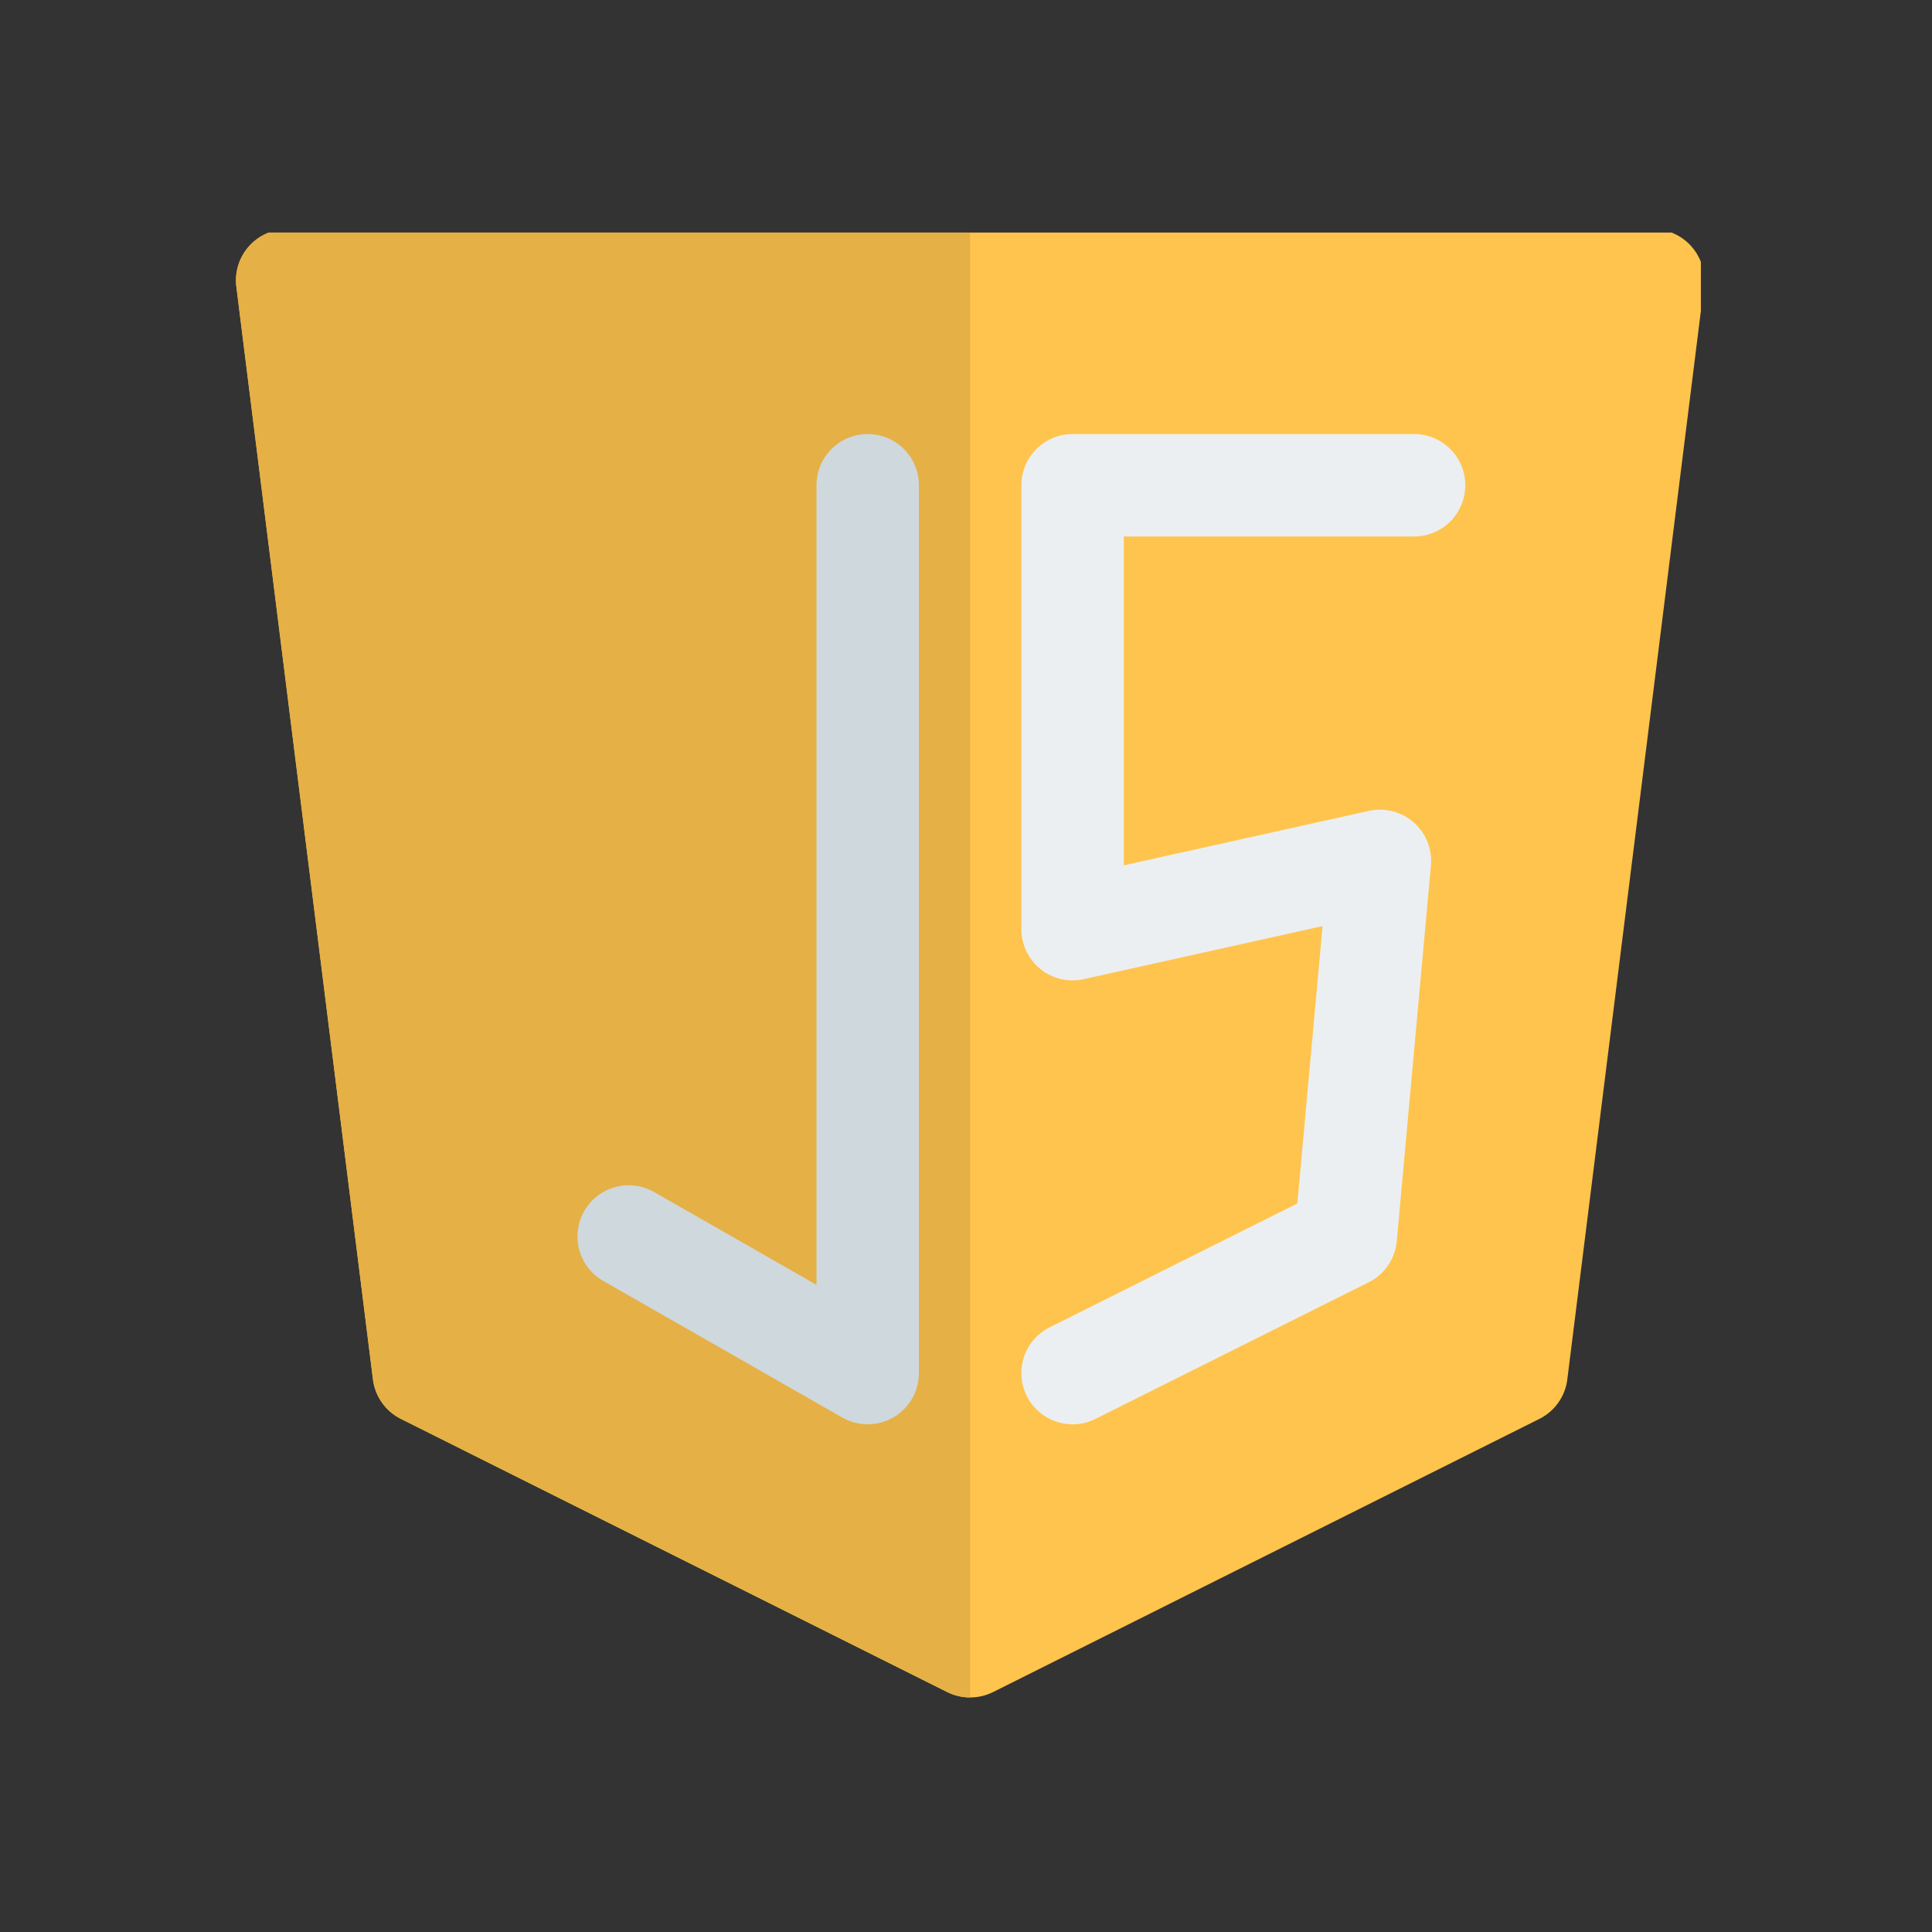 <svg xmlns="http://www.w3.org/2000/svg" xmlns:xlink="http://www.w3.org/1999/xlink" width="500" zoomAndPan="magnify" viewBox="0 0 375 375" height="500" preserveAspectRatio="xMidYMid meet" version="1.0"><rect x="0" y="0" width="375" height="375" fill="#333333" stroke="none"/><defs><clipPath id="90f2fcf309"><path d="M 45.141 45.141 L 330.141 45.141 L 330.141 330 L 45.141 330 Z M 45.141 45.141 " clip-rule="nonzero"/></clipPath><clipPath id="c60c5df5b7"><path d="M 45.141 45.141 L 189 45.141 L 189 330 L 45.141 330 Z M 45.141 45.141 " clip-rule="nonzero"/></clipPath></defs><g clip-path="url(#90f2fcf309)"><path fill="#ffc44d" d="M 55.746 44.477 C 52.895 44.477 50.18 45.703 48.293 47.84 C 46.406 49.977 45.527 52.824 45.879 55.652 L 72.391 267.746 C 72.805 271.047 74.84 273.918 77.812 275.406 L 183.859 328.43 C 186.656 329.828 189.953 329.828 192.75 328.43 L 298.797 275.406 C 301.77 273.918 303.805 271.047 304.215 267.746 L 330.727 55.652 C 331.082 52.824 330.203 49.977 328.316 47.84 C 326.43 45.703 323.715 44.477 320.863 44.477 Z M 55.746 44.477 " fill-opacity="1" fill-rule="nonzero"/></g><g clip-path="url(#c60c5df5b7)"><path fill="#e5b045" d="M 188.305 44.477 L 188.305 329.477 C 186.781 329.477 185.258 329.129 183.859 328.43 L 77.812 275.406 C 74.84 273.918 72.805 271.047 72.391 267.746 L 45.879 55.652 C 45.527 52.824 46.406 49.977 48.293 47.84 C 50.18 45.703 52.895 44.477 55.746 44.477 Z M 188.305 44.477 " fill-opacity="1" fill-rule="evenodd"/></g><path fill="#cfd8dc" d="M 168.422 84.246 C 173.914 84.246 178.363 88.695 178.363 94.188 L 178.363 266.512 C 178.363 270.059 176.477 273.332 173.41 275.113 C 170.348 276.891 166.566 276.902 163.488 275.145 L 117.094 248.633 C 112.328 245.91 110.672 239.836 113.395 235.07 C 116.117 230.301 122.191 228.645 126.961 231.371 L 158.48 249.383 L 158.48 94.188 C 158.48 88.695 162.93 84.246 168.422 84.246 Z M 168.422 84.246 " fill-opacity="1" fill-rule="evenodd"/><path fill="#eceff1" d="M 198.25 94.188 C 198.25 88.695 202.699 84.246 208.191 84.246 L 274.469 84.246 C 279.961 84.246 284.41 88.695 284.41 94.188 C 284.41 99.68 279.961 104.129 274.469 104.129 L 218.133 104.129 L 218.133 167.957 L 265.684 157.391 C 268.781 156.699 272.023 157.535 274.406 159.629 C 276.789 161.727 278.031 164.832 277.742 167.996 L 271.113 240.902 C 270.805 244.332 268.738 247.355 265.66 248.895 L 212.637 275.406 C 207.727 277.863 201.754 275.871 199.297 270.961 C 196.844 266.047 198.832 260.078 203.746 257.621 L 251.812 233.586 L 256.707 179.754 L 210.348 190.055 C 207.402 190.711 204.32 189.992 201.969 188.105 C 199.617 186.219 198.25 183.367 198.25 180.352 Z M 198.25 94.188 " fill-opacity="1" fill-rule="evenodd"/></svg>